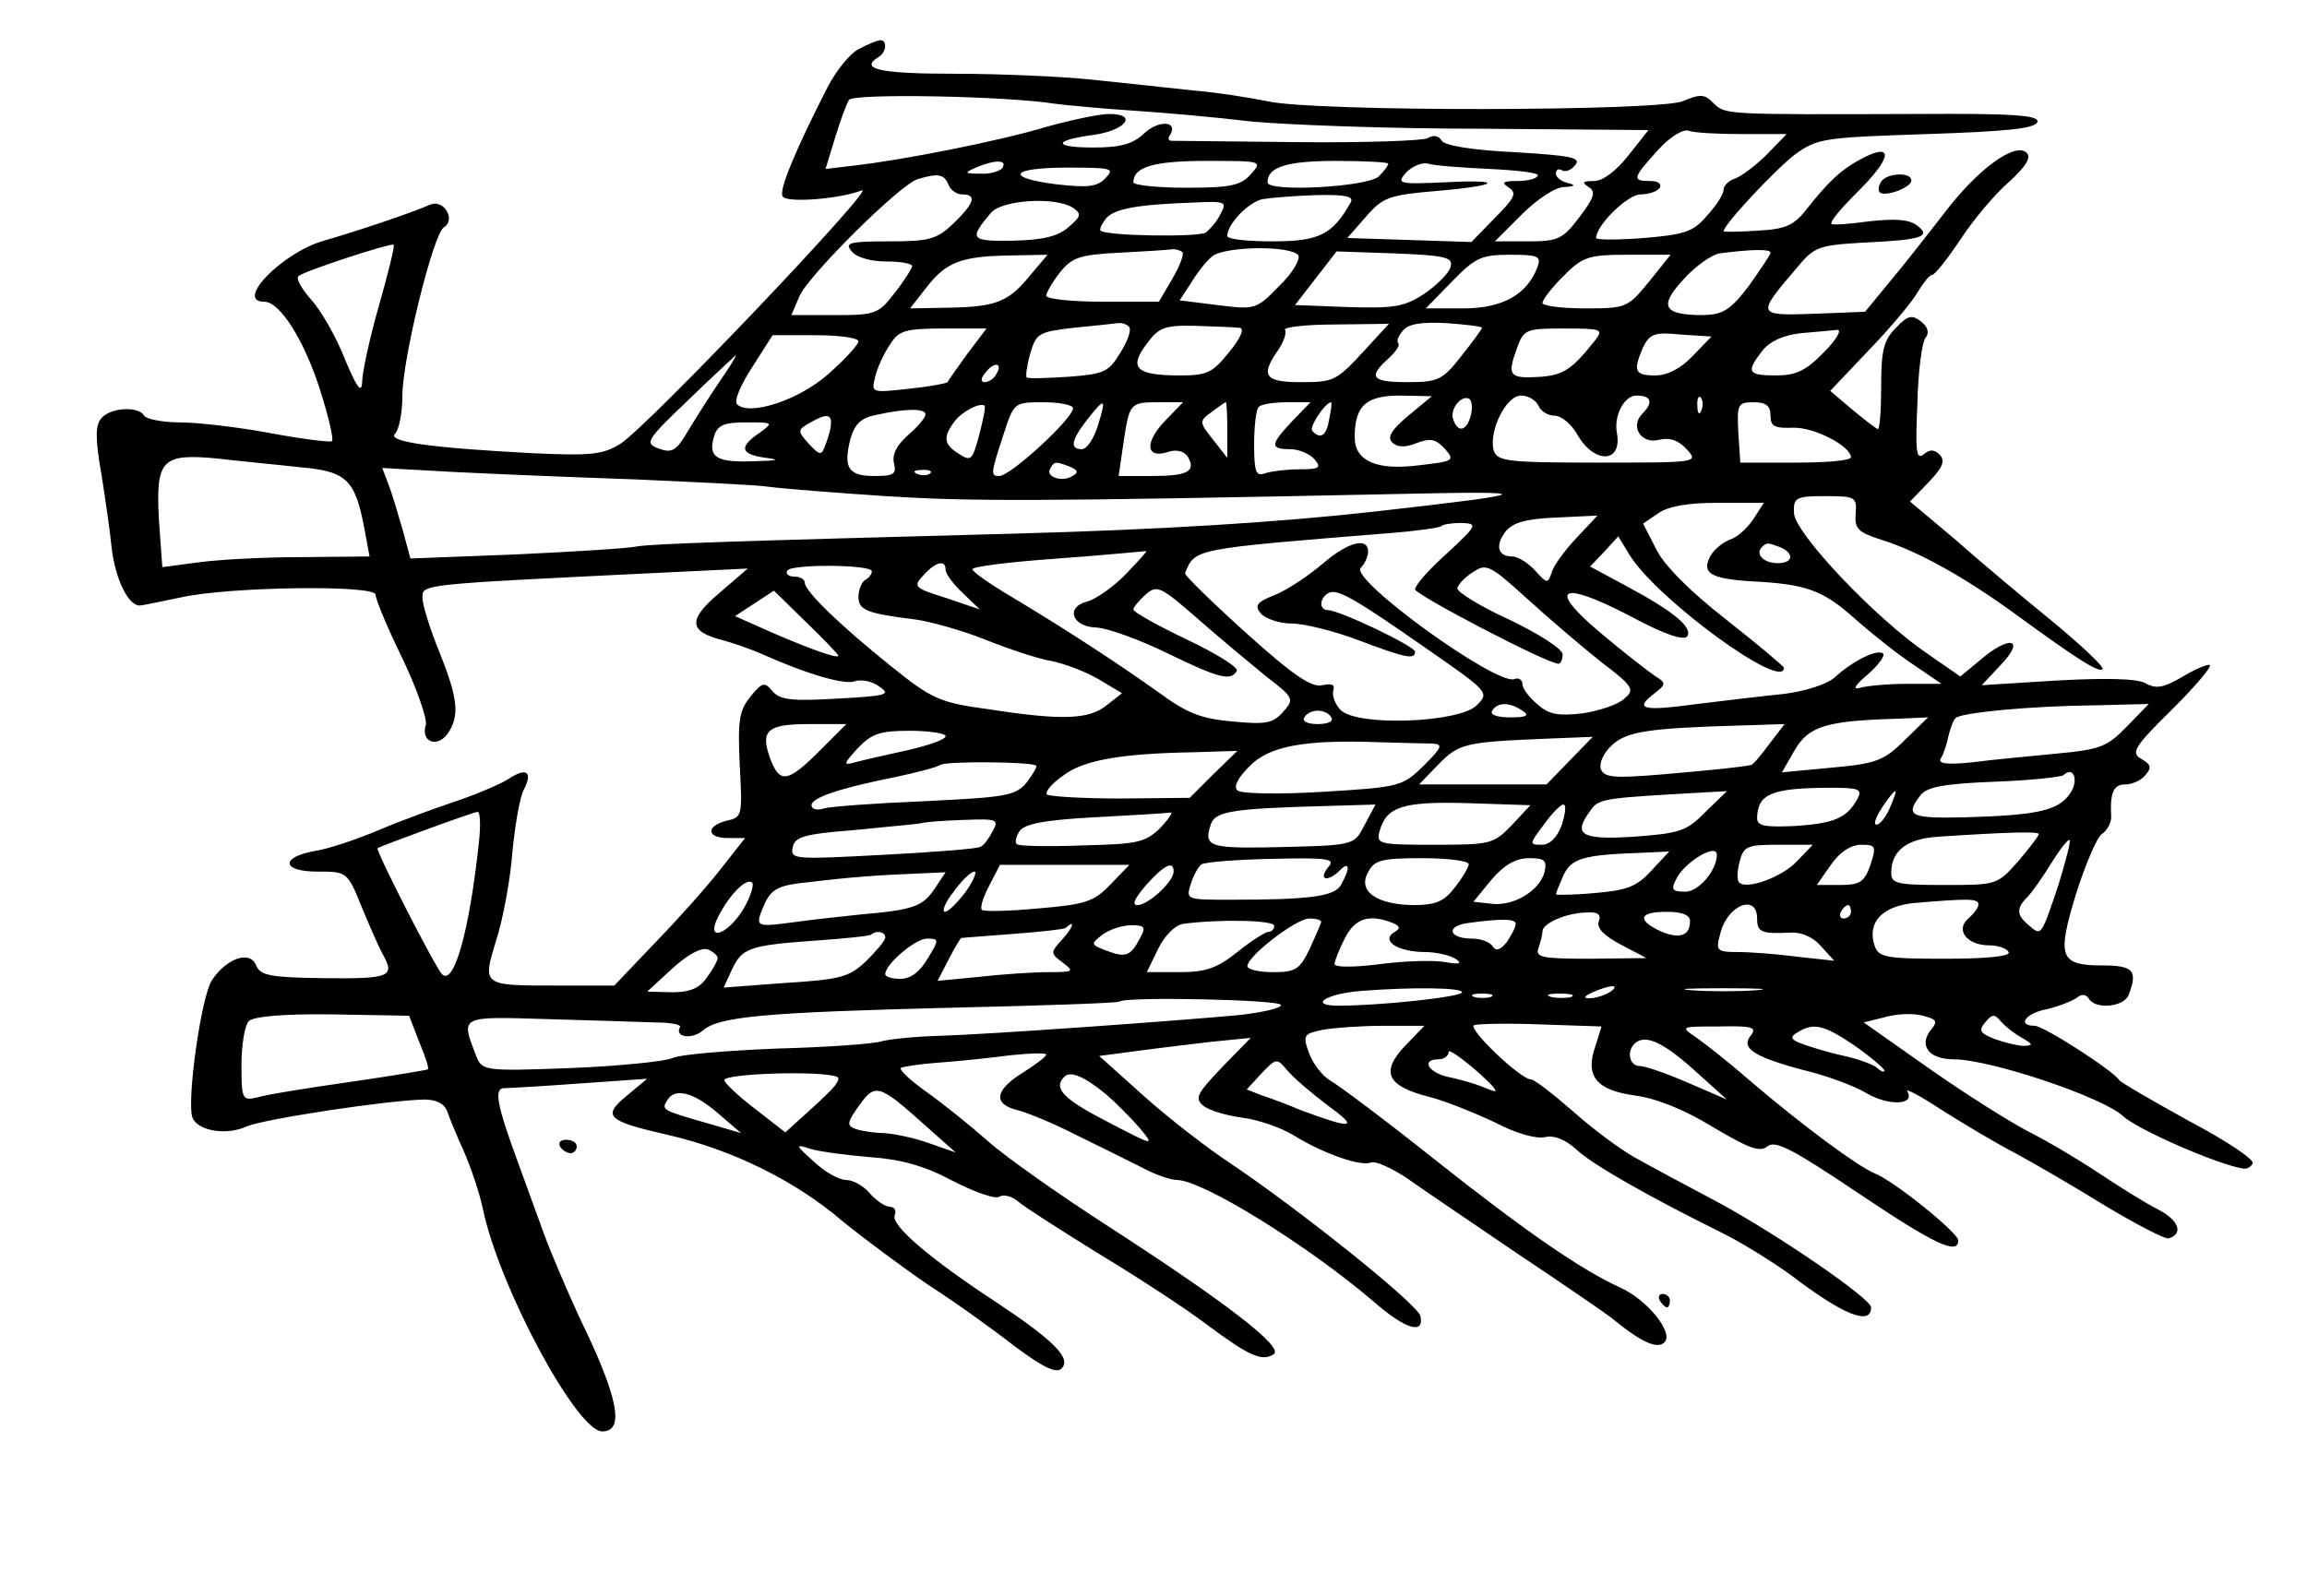 <?xml version="1.0" standalone="no"?>
<!DOCTYPE svg PUBLIC "-//W3C//DTD SVG 20010904//EN"
 "http://www.w3.org/TR/2001/REC-SVG-20010904/DTD/svg10.dtd">
<svg version="1.0" xmlns="http://www.w3.org/2000/svg"
 width="344pt" height="238pt" viewBox="0 0 344 238"
 preserveAspectRatio="xMidYMid meet">
<g transform="translate(0,238) scale(0.1,-0.1)"
fill="#000000" stroke="none">
<path d="M1281 2307 c-13 -6 -34 -32 -47 -57 -48 -94 -73 -154 -67 -163 6 -10
84 -4 118 9 25 10 -319 -352 -360 -378 -26 -16 -44 -18 -130 -14 -152 8 -218
17 -206 29 6 6 11 31 11 57 0 54 46 242 62 251 18 11 0 42 -20 34 -32 -14
-117 -42 -159 -54 -61 -17 -134 -91 -89 -91 24 0 61 -60 84 -134 12 -38 20
-72 17 -74 -2 -2 -44 3 -92 12 -48 9 -109 16 -135 16 -26 0 -50 5 -53 10 -9
15 -51 12 -64 -4 -9 -10 -9 -31 0 -82 6 -38 13 -86 15 -107 5 -50 26 -93 44
-90 8 1 35 7 60 12 71 16 290 19 290 4 0 -7 18 -50 40 -95 22 -46 37 -90 35
-99 -8 -25 16 -35 32 -14 19 27 16 53 -12 123 -14 34 -25 70 -25 80 0 21 -8
20 360 38 l125 6 -43 -37 c-47 -40 -45 -57 6 -70 15 -4 41 -13 57 -20 69 -31
125 -47 140 -41 9 3 26 0 36 -8 18 -12 12 -14 -63 -18 -67 -4 -85 -2 -96 11
-12 14 -15 14 -33 -8 -17 -21 -19 -36 -16 -102 4 -75 4 -78 -19 -83 -32 -8
-31 -26 2 -26 l25 0 -37 -47 c-21 -27 -65 -76 -98 -110 l-60 -63 -82 0 c-116
0 -115 -1 -94 68 10 31 21 90 24 131 4 40 11 82 17 93 14 27 4 34 -23 16 -13
-8 -48 -23 -78 -33 -30 -10 -82 -29 -115 -43 -33 -14 -75 -28 -94 -31 -53 -9
-52 -31 2 -31 44 0 45 0 66 -52 12 -29 26 -61 31 -70 20 -35 12 -38 -86 -37
-81 1 -96 4 -102 19 -9 23 -44 11 -66 -22 -16 -24 -38 -181 -29 -205 8 -20 51
-27 81 -13 26 11 210 39 265 40 17 0 30 -6 34 -18 3 -9 14 -36 25 -60 10 -23
23 -61 28 -85 24 -116 140 -332 178 -332 34 0 24 51 -34 170 -18 39 -42 95
-53 125 -11 30 -29 80 -40 110 -30 82 -35 107 -19 107 7 0 58 3 113 7 l100 7
-30 -25 c-38 -31 -30 -38 62 -59 95 -22 189 -68 260 -129 32 -26 90 -69 128
-95 39 -25 96 -66 128 -91 43 -32 62 -41 70 -33 15 15 -12 42 -98 99 -99 65
-156 114 -151 129 3 7 0 13 -7 13 -7 0 -20 9 -30 20 -9 11 -25 20 -35 20 -11
0 -32 12 -48 27 -29 26 -29 27 -4 19 14 -4 53 -9 88 -12 45 -3 81 -13 122 -35
33 -17 64 -28 70 -24 6 4 19 1 28 -7 9 -8 64 -43 122 -79 58 -35 130 -82 160
-105 63 -47 82 -55 99 -44 17 10 -72 78 -245 190 -73 47 -154 104 -181 128
-26 23 -67 56 -91 73 -24 17 -41 33 -39 36 3 2 28 6 56 8 29 2 77 7 107 11 29
3 54 4 54 1 0 -3 -16 -15 -35 -27 -42 -26 -45 -47 -7 -56 15 -4 54 -20 87 -37
33 -16 77 -38 97 -48 20 -11 44 -19 53 -19 38 0 196 -98 294 -182 47 -41 75
-49 69 -21 -3 17 -183 161 -288 231 -30 20 -86 63 -123 96 l-68 61 53 7 c29 4
80 10 113 14 l60 6 -43 -44 c-37 -39 -41 -46 -28 -57 8 -7 35 -15 58 -18 24
-3 59 -15 78 -27 44 -27 99 -46 114 -40 7 3 30 -8 52 -22 21 -15 95 -65 164
-112 69 -46 133 -90 142 -97 45 -37 69 -48 80 -37 14 14 -26 64 -67 82 -57 26
-140 83 -275 190 -74 59 -145 112 -156 118 -12 7 -26 25 -32 41 -10 27 -8 29
20 35 17 3 58 6 91 6 l61 0 -29 -30 c-37 -39 -27 -60 36 -76 24 -6 68 -24 98
-38 32 -17 62 -25 75 -22 13 3 29 -3 46 -18 24 -23 109 -71 220 -126 30 -15
76 -44 102 -63 76 -58 118 -75 118 -47 0 13 -137 107 -225 155 -49 26 -107 57
-128 69 -20 11 -62 42 -91 68 -30 26 -58 48 -63 48 -16 0 -96 77 -85 81 6 2
52 3 101 1 l89 -3 -9 -29 c-16 -45 1 -66 59 -74 31 -4 74 -21 116 -47 54 -32
70 -38 81 -29 12 10 38 -4 135 -69 113 -76 150 -94 150 -71 0 11 -96 89 -125
100 -26 11 -108 72 -182 135 -32 28 -70 58 -83 67 -25 17 -25 17 34 17 48 1
56 -1 47 -13 -16 -19 3 -32 78 -52 34 -8 77 -24 95 -35 33 -19 72 -17 60 3 -4
6 20 -7 52 -28 33 -21 82 -50 109 -64 28 -15 88 -50 135 -79 47 -28 89 -50 94
-48 22 7 15 27 -16 43 -18 9 -58 34 -88 54 -30 20 -77 48 -105 62 -27 14 -94
56 -148 94 l-98 69 32 8 c18 5 43 6 56 2 20 -5 23 -8 13 -20 -20 -24 -4 -45
33 -45 55 0 224 -57 253 -85 20 -19 140 -72 179 -78 6 -1 12 3 14 8 2 6 -40
34 -95 63 -54 30 -101 57 -104 61 -10 15 -113 81 -126 81 -27 0 -14 19 19 25
17 4 37 12 44 17 7 6 14 5 18 -2 10 -16 52 -12 59 6 14 36 7 44 -38 44 -65 0
-69 12 -41 105 14 44 31 85 39 91 8 5 14 17 14 25 -2 36 3 49 21 49 10 0 24 6
30 14 10 11 8 16 -6 24 -16 9 -11 18 45 73 34 34 60 64 57 67 -2 2 -20 -5 -40
-17 -29 -17 -40 -19 -56 -10 -13 7 -59 8 -132 4 l-112 -7 29 31 c37 39 12 44
-32 6 l-29 -24 -49 34 c-77 52 -199 181 -199 210 -1 23 3 25 46 25 45 0 48 -1
46 -26 -2 -23 4 -28 38 -39 55 -17 125 -56 203 -113 89 -65 122 -86 127 -80 3
3 -30 34 -72 69 -43 35 -109 90 -146 123 l-69 58 28 29 c21 22 25 32 16 41 -8
8 -15 8 -24 0 -11 -8 -12 6 -9 76 1 48 7 92 12 98 6 7 4 16 -6 24 -14 11 -20
10 -38 -9 -18 -18 -22 -33 -22 -86 0 -36 -2 -65 -5 -65 -3 1 -20 14 -38 29
l-33 28 56 59 c31 32 64 71 73 86 9 15 19 28 23 28 4 0 23 24 43 54 19 29 52
68 72 85 25 23 33 36 26 43 -17 17 -74 -25 -123 -90 -24 -31 -60 -77 -81 -102
l-37 -45 -76 -3 c-86 -3 -86 -2 -27 67 27 33 33 35 98 39 90 4 105 9 82 26
-12 9 -33 10 -70 6 -29 -4 -55 -6 -57 -4 -3 3 14 23 37 46 52 51 57 76 11 53
-33 -17 -52 -35 -86 -78 -18 -23 -31 -29 -72 -31 -28 -2 -51 -2 -51 -1 0 10
79 94 107 115 33 24 45 25 196 30 118 4 161 8 165 18 3 10 -34 13 -180 12
-288 -1 -285 -1 -303 16 -13 14 -20 14 -46 3 -38 -15 -550 -16 -619 0 -25 5
-74 13 -110 16 -36 4 -103 11 -150 16 -47 5 -140 9 -207 9 -112 0 -142 7 -113
25 12 7 13 25 3 25 -5 0 -19 -6 -32 -13z m294 -82 c16 -2 68 -7 114 -10 47 -3
125 -10 175 -16 50 -5 204 -11 343 -11 l251 -2 -30 -38 c-18 -23 -38 -38 -51
-38 -17 0 -19 -2 -8 -9 11 -7 8 -16 -14 -45 -25 -33 -32 -36 -77 -36 l-49 0
40 40 c22 22 50 41 63 41 17 1 18 3 6 6 -10 2 -18 9 -18 14 0 6 4 8 9 5 5 -3
14 0 20 8 9 11 -7 14 -90 19 -64 3 -105 10 -109 17 -5 8 -13 9 -21 4 -7 -4
-94 -7 -194 -6 -99 1 -184 2 -188 2 -5 0 -6 4 -2 9 12 21 -18 22 -39 2 -17
-16 -35 -21 -76 -21 -61 0 -60 11 2 19 47 7 65 31 22 31 -15 0 -57 -9 -93 -19
-69 -21 -216 -50 -288 -58 l-42 -5 14 46 c8 26 17 51 21 57 6 10 235 6 309 -6z
m1023 -45 l66 0 -29 -30 c-16 -16 -37 -32 -47 -36 -10 -3 -18 -11 -18 -17 0
-7 -11 -24 -25 -39 -20 -24 -34 -28 -94 -33 -39 -3 -71 -3 -71 0 0 19 47 65
66 65 13 0 26 5 29 10 3 6 -3 10 -14 10 -28 0 -27 4 11 46 18 20 38 32 46 29
7 -3 43 -5 80 -5z m-1103 -50 c-3 -5 -18 -10 -33 -9 -24 0 -25 1 -7 9 28 12
47 12 40 0z m370 -10 c-15 -17 -31 -20 -97 -20 -43 0 -78 4 -78 8 0 23 30 32
109 32 83 0 84 0 66 -20z m205 16 c0 -3 -6 -11 -14 -19 -16 -16 -166 -24 -166
-9 0 23 29 32 102 32 43 0 78 -2 78 -4z m151 -8 c43 -2 75 -6 72 -10 -2 -5
-16 -8 -31 -8 -21 0 -24 -2 -12 -10 12 -8 9 -15 -21 -45 l-35 -36 -92 3 -93 3
28 32 c25 29 35 32 103 38 97 8 106 18 13 13 -68 -3 -71 -2 -56 15 9 9 23 15
32 13 9 -3 50 -6 92 -8z m-573 -14 c-12 -13 -27 -14 -72 -9 -79 10 -70 25 16
25 66 0 71 -1 56 -16z m-234 -9 c3 -8 12 -15 21 -15 22 0 18 -13 -13 -43 -25
-24 -36 -27 -96 -27 -60 0 -67 -2 -56 -15 7 -9 29 -15 51 -15 22 0 39 -3 39
-7 0 -3 -11 -21 -26 -40 -24 -31 -28 -33 -89 -33 l-65 0 12 28 c13 31 152 169
177 175 30 9 39 7 45 -8z m600 -27 c-27 -48 -47 -58 -116 -58 -37 0 -68 3 -68
8 0 18 32 51 53 55 12 2 48 5 80 6 44 1 56 -2 51 -11z m-414 -8 c13 -9 12 -13
-7 -29 -16 -14 -39 -19 -83 -20 -63 -1 -66 2 -32 42 17 19 96 24 122 7z m220
-9 c-5 -11 -16 -23 -22 -28 -13 -7 -149 -5 -157 3 -2 2 2 10 8 18 13 15 47 21
134 24 44 2 47 1 37 -17z m-1255 -137 c-14 -49 -25 -100 -25 -114 -1 -18 -8
-8 -26 35 -13 33 -36 73 -50 88 -14 16 -23 31 -19 35 6 7 138 50 142 47 2 -1
-8 -42 -22 -91z m1198 80 c3 -3 -4 -21 -15 -40 l-20 -34 -84 0 c-46 0 -84 4
-84 9 0 4 9 20 20 34 18 23 30 27 88 30 37 2 72 4 78 5 6 1 13 -1 17 -4z m173
-5 c3 -6 -9 -27 -29 -46 -34 -35 -36 -35 -92 -28 l-56 7 17 26 c9 15 23 33 32
40 20 15 118 16 128 1z m227 -17 c-2 -9 -20 -27 -39 -40 -30 -20 -46 -22 -114
-20 l-79 3 31 40 31 40 87 -3 c76 -3 87 -6 83 -20z m477 21 c0 -3 -15 -25 -32
-49 -28 -37 -39 -43 -68 -44 -60 0 -67 13 -30 53 18 20 42 37 54 39 45 6 76 7
76 1z m-1105 -35 c-32 -39 -51 -46 -124 -47 l-54 -1 25 32 c29 37 51 46 126
47 l54 1 -27 -32z m758 15 c-15 -42 -52 -63 -111 -63 l-56 0 39 40 c35 36 44
40 87 40 41 0 46 -2 41 -17z m166 -23 c-32 -39 -34 -40 -96 -40 -35 0 -63 4
-63 8 0 5 14 23 31 40 29 29 37 32 96 32 l64 0 -32 -40z m-775 -68 c3 -5 -3
-22 -14 -39 -17 -28 -24 -31 -77 -35 -32 -2 -60 -3 -62 -1 -2 1 0 17 5 35 9
31 13 33 64 39 30 3 60 6 67 7 6 1 14 -2 17 -6z m164 -1 c8 0 3 -14 -15 -36
-25 -31 -33 -35 -73 -35 -66 0 -77 11 -51 46 19 26 27 29 74 28 28 -1 58 -2
65 -3z m190 -30 c-46 -50 -48 -51 -100 -51 -52 0 -59 10 -32 48 8 12 13 26 10
30 -2 4 31 8 75 8 l80 1 -33 -36z m172 30 c0 -1 -14 -21 -31 -42 -28 -36 -35
-39 -80 -39 -53 0 -60 7 -29 35 11 10 18 20 15 23 -3 3 0 11 7 19 8 10 28 13
65 11 29 -2 53 -5 53 -7z m-767 -38 c-15 -21 -29 -40 -30 -43 -2 -2 -29 -7
-59 -10 -55 -6 -55 -6 -49 18 3 13 13 35 22 48 13 21 23 24 80 24 l64 0 -28
-37z m936 20 c-35 -44 -47 -52 -81 -55 -47 -3 -51 1 -37 40 11 31 13 32 71 32
56 0 59 -1 47 -17z m145 -24 c-18 -19 -38 -29 -56 -29 -31 0 -33 7 -18 42 10
20 17 23 56 19 l46 -3 -28 -29z m196 6 c-27 -28 -42 -35 -72 -35 -42 0 -45 5
-20 37 11 14 31 23 57 26 22 2 47 4 54 5 8 1 0 -14 -19 -33z m-1440 16 c0 -5
-20 -27 -45 -49 -44 -39 -118 -63 -136 -45 -5 5 6 30 23 56 l30 47 64 0 c35 0
64 -4 64 -9z m-209 -63 c-16 -24 -37 -57 -47 -74 -16 -27 -23 -30 -42 -23 -21
8 -19 12 45 73 37 36 69 65 70 66 2 0 -10 -19 -26 -42z m414 13 c-3 -6 -11
-11 -17 -11 -6 0 -6 6 2 15 14 17 26 13 15 -4z m615 -61 c-25 -21 -32 -32 -24
-40 7 -7 19 -8 36 -1 21 8 29 6 42 -8 16 -18 14 -19 -38 -25 -63 -8 -96 6 -96
42 0 47 17 62 68 62 l47 -1 -35 -29z m93 0 c-6 -23 -19 -26 -26 -6 -6 15 12
38 24 31 4 -3 5 -14 2 -25z m101 15 c3 -8 14 -15 24 -15 10 0 26 -13 35 -30
26 -43 66 -40 58 4 -5 26 11 56 29 56 22 0 26 -10 9 -27 -19 -19 -2 -46 25
-39 16 4 29 -1 41 -14 18 -20 17 -20 -132 -20 -138 0 -151 2 -156 19 -7 29 19
81 41 81 11 0 22 -7 26 -15z m243 -7 c-3 -8 -6 -5 -6 6 -1 11 2 17 5 13 3 -3
4 -12 1 -19z m-1077 -37 c-10 -37 -12 -40 -30 -28 -23 14 -24 25 -7 48 11 15
38 29 45 24 2 -2 -2 -21 -8 -44z m140 40 c0 -15 -93 -101 -110 -101 -13 0 -13
3 6 61 16 49 16 49 60 49 24 0 44 -4 44 -9z m37 -26 c-6 -19 -16 -35 -24 -35
-18 0 -16 13 8 44 27 34 29 33 16 -9z m99 6 c-30 -32 -27 -56 6 -45 12 4 24 1
29 -7 13 -22 0 -29 -53 -29 l-50 0 7 48 c9 61 10 62 52 62 l37 0 -28 -29z m94
-12 l0 -42 -21 27 c-21 26 -21 28 -3 41 11 8 20 15 22 15 1 0 2 -19 2 -41z
m97 13 c-33 -35 -34 -42 -3 -42 13 0 29 -7 36 -15 11 -13 7 -15 -23 -15 -19 0
-42 -3 -51 -6 -13 -5 -16 2 -16 43 0 27 3 53 7 56 3 4 22 7 42 7 l35 0 -27
-28z m55 3 c-4 -25 -13 -31 -25 -18 -6 5 19 43 28 43 1 0 0 -11 -3 -25z m658
5 c0 -16 6 -19 34 -18 31 1 85 -27 86 -44 0 -5 -37 -8 -82 -8 l-83 0 -3 45
c-2 42 -1 45 23 45 18 0 25 -5 25 -20z m-1260 2 c0 -5 -12 -19 -26 -31 -17
-15 -24 -29 -21 -42 4 -16 0 -19 -29 -19 -39 0 -47 12 -36 55 6 22 16 32 38
36 44 10 74 10 74 1z m-141 -14 c0 -7 -4 -21 -8 -31 -6 -17 -8 -17 -25 1 -17
19 -17 21 1 31 24 14 33 14 32 -1z m-107 -14 c-31 -21 -28 -32 11 -37 22 -3
16 -4 -20 -5 -55 -2 -68 6 -58 38 5 16 15 20 48 20 40 0 41 0 19 -16z m-684
-51 c70 -6 82 -19 96 -95 l7 -38 -103 -1 c-57 0 -126 -4 -154 -8 l-52 -7 -5
70 c-5 91 4 100 88 92 33 -4 88 -9 123 -13z m1147 1 c12 -5 14 -9 4 -14 -15
-10 -41 -1 -33 11 6 11 8 11 29 3z m-649 -19 c89 -4 179 -8 200 -11 22 -3 100
-9 174 -14 127 -8 225 -8 755 3 225 5 222 2 -25 -26 -143 -16 -317 -27 -540
-33 -412 -11 -537 -15 -560 -19 -14 -3 -96 -8 -182 -12 l-156 -6 -12 44 c-7
24 -16 55 -21 67 l-9 24 107 -6 c60 -3 181 -8 269 -11z m441 9 c-3 -3 -12 -4
-19 -1 -8 3 -5 6 6 6 11 1 17 -2 13 -5z m1227 -69 c-9 -13 -24 -27 -35 -30
-10 -4 -24 -15 -29 -25 -13 -25 1 -33 60 -37 83 -4 108 -13 156 -56 26 -23 65
-54 88 -69 l41 -28 -52 0 c-28 0 -60 -3 -70 -6 -11 -3 -7 4 12 20 16 14 26 28
23 31 -8 8 -46 -11 -73 -36 -12 -10 -43 -20 -75 -24 -30 -3 -88 -10 -129 -15
-81 -11 -95 -8 -65 15 19 15 19 16 0 28 -10 7 -45 34 -77 61 -83 69 -64 82 40
28 54 -29 82 -38 87 -31 8 14 -22 38 -93 76 l-52 28 21 22 21 23 17 -28 c41
-66 230 -204 230 -168 0 2 -38 34 -85 71 -54 42 -93 81 -105 105 l-20 39 22
15 c15 11 45 16 90 16 l68 0 -16 -25z m-263 -27 c-17 -18 -34 -41 -37 -51 -6
-18 -7 -18 -25 2 -11 12 -26 21 -34 21 -21 0 -26 15 -11 36 11 14 28 20 76 22
l62 3 -31 -33z m-193 -23 c-27 -24 -48 -48 -48 -54 0 -8 197 -111 214 -111 3
0 6 6 6 14 0 8 -36 31 -80 52 -44 20 -79 42 -77 47 2 6 12 17 24 24 19 13 25
10 79 -39 33 -30 82 -72 111 -95 49 -37 51 -42 35 -55 -9 -9 -37 -18 -62 -22
-36 -4 -50 -2 -67 13 -13 11 -23 24 -23 31 0 6 -6 10 -12 7 -28 -9 -246 149
-229 166 6 6 11 17 11 24 0 23 -31 14 -68 -18 -20 -17 -51 -38 -70 -46 -28
-11 -32 -16 -22 -28 7 -8 28 -15 46 -15 18 0 63 -11 100 -25 71 -27 84 -29 84
-17 0 8 -113 62 -130 62 -13 0 -13 17 0 25 13 8 36 -5 148 -83 92 -64 93 -65
74 -84 -26 -26 -178 -32 -203 -7 -8 8 -13 21 -11 29 3 9 -2 11 -16 8 -16 -4
-43 14 -114 78 -51 46 -92 86 -91 89 15 37 10 36 307 60 39 3 72 8 75 10 2 3
16 5 30 5 25 -1 24 -3 -21 -45z m496 9 c22 -9 20 -24 -3 -24 -21 0 -34 13 -24
24 8 7 8 7 27 0z m-974 -39 c-19 -20 -45 -38 -58 -42 -34 -8 -24 -38 13 -39
17 -1 64 -18 105 -38 78 -38 95 -42 104 -27 4 5 -30 26 -74 47 -44 21 -80 41
-80 45 0 3 8 13 18 22 17 15 22 13 78 -36 33 -29 79 -67 102 -86 42 -32 42
-34 25 -53 -15 -17 -26 -19 -76 -14 -47 4 -68 13 -109 43 -56 40 -130 89 -220
143 -32 19 -58 37 -58 41 0 4 57 11 128 16 70 5 129 11 131 11 3 1 -11 -14
-29 -33z m-380 3 c0 -4 -4 -10 -10 -13 -5 -3 -10 -15 -10 -25 0 -20 12 -25 85
-34 22 -3 69 -16 104 -30 35 -14 80 -29 99 -32 20 -4 51 -16 70 -27 l35 -21
-23 -18 c-26 -21 -65 -23 -175 -6 -74 10 -85 15 -146 64 -76 61 -129 112 -129
125 0 5 -7 9 -16 9 -8 0 -13 4 -10 9 6 10 126 9 126 -1z m110 2 c0 -6 12 -22
26 -35 l25 -24 -50 17 c-48 15 -50 17 -34 34 18 20 33 24 33 8z m-160 -128 c0
-5 -40 9 -100 35 l-54 24 29 19 29 19 48 -47 c26 -25 48 -48 48 -50z m1020
-82 c11 -7 7 -10 -18 -10 -20 0 -31 4 -27 10 8 13 26 13 45 0z m901 -24 c-29
-30 -40 -34 -104 -40 -40 -4 -96 -9 -126 -13 -39 -4 -52 -2 -47 6 4 6 9 21 11
32 3 12 7 24 11 28 8 8 110 18 208 19 l80 2 -33 -34z m-1186 14 c4 -6 -5 -10
-20 -10 -15 0 -24 4 -20 10 3 6 12 10 20 10 8 0 17 -4 20 -10z m855 -34 c-31
-31 -43 -35 -109 -41 l-74 -7 19 33 c21 36 47 44 154 47 l45 2 -35 -34z
m-1618 -16 c-47 -47 -59 -49 -73 -13 -16 43 -6 53 57 53 l56 0 -40 -40z m1416
10 c-12 -16 -24 -31 -27 -31 -14 -3 -51 -7 -132 -14 -72 -6 -87 -5 -92 8 -3 8
4 24 16 35 22 21 54 26 195 30 l63 2 -23 -30z m-1228 12 c0 -5 -26 -14 -57
-21 -32 -7 -67 -15 -78 -18 -18 -5 -18 -3 4 21 21 22 33 26 78 26 29 0 53 -4
53 -8z m725 -11 c17 -1 16 -5 -12 -33 -32 -31 -35 -32 -150 -39 -66 -4 -122
-3 -128 2 -6 6 1 19 18 36 29 30 81 40 192 36 33 -1 69 -2 80 -2z m206 -25
l-35 -36 -95 0 -95 0 28 29 c31 32 40 34 156 39 l75 3 -34 -35z m-532 -21
l-35 -35 -103 -1 c-57 0 -106 3 -110 6 -3 4 7 16 24 28 30 23 84 33 195 35
l65 2 -36 -35z m-264 13 c2 -1 -5 -13 -14 -25 -17 -20 -30 -22 -152 -28 -74
-3 -142 -8 -151 -11 -10 -3 -18 -1 -18 5 0 11 40 25 125 42 33 7 63 15 67 18
7 6 137 5 143 -1z m1542 -41 c-17 -26 -49 -33 -156 -36 -82 -2 -91 2 -68 32 9
13 34 18 110 21 55 2 101 7 104 10 15 14 23 -8 10 -27z m-317 -8 c-16 -29 -34
-37 -93 -41 -46 -2 -57 0 -57 12 1 36 21 45 112 45 39 0 45 -2 38 -16z m-227
-20 c-28 -29 -39 -32 -107 -37 -80 -5 -92 3 -63 41 11 16 23 17 167 25 l35 2
-32 -31z m275 6 c-6 -14 -15 -25 -20 -25 -5 0 -1 11 8 25 9 14 18 25 20 25 2
0 -2 -11 -8 -25z m-564 -26 c-27 -28 -32 -29 -115 -29 -83 0 -87 1 -82 20 10
37 35 45 133 42 l92 -3 -28 -30z m-219 1 c-17 -32 -12 -31 -152 -34 -79 -1
-88 3 -78 33 6 21 29 25 178 29 l68 2 -16 -30z m294 0 c-7 -19 -18 -30 -30
-30 -19 0 -19 1 3 30 12 17 25 30 29 30 5 0 3 -13 -2 -30z m-1615 -27 c-14
-131 -37 -214 -55 -196 -10 10 -100 186 -96 188 7 4 143 54 149 54 4 1 5 -20
2 -46z m1016 22 c-23 -22 -34 -24 -117 -26 -51 -2 -95 -1 -97 2 -3 3 -1 11 4
19 7 11 37 17 112 21 57 3 107 6 113 7 5 1 -2 -9 -15 -23z m-250 -5 c-5 -10
-13 -21 -18 -23 -4 -3 -69 -8 -145 -12 -132 -7 -139 -7 -135 11 3 16 17 20 93
26 49 5 94 9 98 10 5 2 33 4 63 5 51 2 54 1 44 -17z m1560 -4 c0 -3 -14 -21
-31 -41 -31 -35 -32 -35 -110 -35 -70 0 -79 2 -79 18 0 33 23 51 70 54 105 7
150 8 150 4z m29 -77 c-26 -77 -25 -75 -44 -59 -18 15 -19 25 -2 42 7 7 23 30
36 51 13 21 25 36 27 34 2 -2 -6 -32 -17 -68z m-389 37 c-22 -24 -76 -44 -87
-32 -3 3 -3 17 1 31 6 23 11 25 58 25 l51 0 -23 -24z m109 -6 c-9 -26 -16 -30
-46 -30 l-34 0 21 30 c13 19 30 30 45 30 22 0 23 -2 14 -30z m-327 -9 c-22
-24 -37 -29 -84 -33 -32 -3 -58 -3 -58 -2 0 2 5 14 11 28 12 26 30 31 116 34
l42 2 -27 -29z m98 24 c0 -23 -27 -55 -47 -55 -20 0 -22 3 -13 20 13 25 60 53
60 35z m-580 -19 c-15 -19 0 -22 18 -4 14 14 16 4 2 -21 -9 -18 -45 -23 -165
-23 -67 0 -67 0 -59 25 4 12 11 25 16 28 5 3 52 7 105 8 86 2 95 0 83 -13z
m210 5 c0 -4 -9 -20 -21 -35 -16 -21 -29 -26 -62 -26 -55 1 -83 21 -67 49 9
18 20 21 80 21 39 0 70 -4 70 -9z m113 -12 c-8 -28 -46 -51 -79 -47 l-27 3 27
33 c19 22 36 32 56 32 23 0 27 -3 23 -21z m-647 -18 c-25 -26 -37 -30 -108
-36 -43 -4 -81 -5 -84 -2 -3 3 2 19 11 36 l16 31 96 0 97 0 -28 -29z m94 19
c0 -15 -38 -50 -54 -50 -9 0 -4 10 13 30 27 30 41 37 41 20z m-356 -25 c-18
-27 -31 -32 -111 -39 -29 -3 -75 -8 -103 -12 -55 -7 -55 -7 -39 30 10 20 21
26 63 30 65 8 110 11 163 13 l43 2 -16 -24z m46 -5 c-12 -16 -26 -30 -31 -30
-5 0 0 14 13 30 12 17 26 30 31 30 4 0 -1 -13 -13 -30z m-331 -25 c-24 -40
-58 -51 -38 -12 17 33 41 57 50 51 4 -2 -1 -20 -12 -39z m1841 6 c0 -5 -7 -14
-15 -21 -20 -17 -2 -40 31 -40 12 0 26 -4 29 -10 4 -6 -30 -10 -94 -10 -90 0
-100 2 -106 20 -11 34 11 58 58 63 82 7 97 7 97 -2z m-330 -21 c0 -21 7 -23
50 -21 16 1 34 -7 45 -20 l20 -22 -55 6 c-30 4 -70 7 -89 7 -31 0 -33 2 -26
27 10 43 55 61 55 23z m140 10 c0 -5 -5 -10 -11 -10 -5 0 -7 5 -4 10 3 6 8 10
11 10 2 0 4 -4 4 -10z m-376 -14 c-4 -10 8 -22 33 -35 l38 -20 -84 -1 c-72 0
-82 2 -77 16 3 9 6 20 6 25 0 12 37 28 67 28 15 1 21 -3 17 -13z m136 0 c0
-22 -16 -27 -44 -15 -36 17 -32 29 9 29 24 0 35 -5 35 -14z m-620 -7 c0 -5 -4
-9 -9 -9 -4 0 -25 -13 -46 -30 -30 -24 -47 -30 -86 -30 l-49 0 17 35 c10 20
25 35 37 37 51 7 136 6 136 -3z m70 6 c0 -2 -8 -20 -17 -40 -15 -31 -21 -35
-55 -35 -21 0 -38 4 -38 9 0 15 73 71 92 71 10 0 18 -2 18 -5z m105 -1 c13 -5
14 -9 3 -15 -19 -13 8 -29 47 -29 17 0 37 -5 45 -10 11 -7 7 -9 -15 -5 -16 3
-60 2 -97 -3 -39 -5 -68 -5 -68 0 0 5 7 22 15 38 15 30 36 37 70 24z m185 -2
c0 -5 -6 -16 -13 -27 -10 -12 -16 -14 -21 -7 -4 7 -18 12 -31 12 -34 0 -40 18
-8 23 50 7 73 7 73 -1z m-676 -23 c-18 -20 -18 -21 1 -35 17 -13 16 -14 -22
-14 -22 0 -68 -3 -103 -7 l-62 -6 16 31 c9 18 18 32 19 33 1 0 36 3 77 6 41 3
77 7 79 9 15 14 11 0 -5 -17z m116 2 c-14 -27 -21 -30 -50 -19 -24 9 -24 10
-6 24 11 8 30 14 43 14 20 0 22 -3 13 -19z m-380 1 c0 -5 -13 -20 -28 -35 -25
-24 -38 -28 -120 -33 l-93 -7 12 26 c15 33 26 37 124 44 44 3 82 7 84 9 8 7
21 4 21 -4z m63 -32 c-11 -19 -25 -30 -40 -30 -13 0 -23 3 -23 7 0 15 45 53
62 53 18 0 19 -1 1 -30z m-313 1 c0 -4 -7 -17 -16 -29 -11 -16 -25 -22 -52
-22 l-37 1 37 34 c23 21 43 32 53 29 8 -3 15 -9 15 -13z m1110 -51 c0 -7 -122
-20 -184 -20 -46 0 -19 18 34 22 76 6 150 5 150 -2z m220 0 c-8 -5 -22 -9 -30
-9 -10 0 -8 3 5 9 27 12 43 12 25 0z m218 3 c-27 -2 -69 -2 -95 0 -27 2 -5 3
47 3 52 0 74 -1 48 -3z m-395 -10 c-7 -2 -19 -2 -25 0 -7 3 -2 5 12 5 14 0 19
-2 13 -5z m120 0 c-7 -2 -21 -2 -30 0 -10 3 -4 5 12 5 17 0 24 -2 18 -5z
m-433 -12 c0 -5 -28 -11 -62 -15 -98 -9 -376 -29 -448 -31 -36 -1 -74 -5 -85
-8 -11 -4 -82 -9 -157 -11 -75 -3 -145 -9 -155 -14 -10 -5 -78 -12 -151 -15
-131 -5 -133 -4 -142 18 -23 60 -26 59 105 55 66 -2 139 -4 162 -5 22 0 39 -3
37 -7 -9 -15 18 -19 34 -5 24 21 94 27 372 34 135 3 247 7 249 9 8 8 241 3
241 -5z m-1285 -55 c9 -21 15 -40 13 -41 -2 -1 -55 -10 -118 -19 -63 -9 -125
-19 -137 -23 -22 -5 -23 -2 -23 49 0 30 5 59 11 65 7 7 53 11 125 10 l114 -2
15 -39z m2390 6 c17 -10 17 -11 3 -12 -9 0 -29 5 -43 10 -23 9 -25 13 -15 25
11 13 14 13 24 1 6 -7 20 -18 31 -24z m-249 -12 c24 -17 44 -34 44 -37 0 -3
-6 -1 -12 5 -7 5 -29 13 -48 17 -19 4 -46 12 -60 17 -20 7 -22 11 -10 18 24
15 39 12 86 -20z m-241 -35 l50 -45 -58 25 c-32 14 -64 25 -72 25 -15 0 -20
21 -8 33 15 15 41 4 88 -38z m-295 -32 c0 -2 -10 2 -22 7 -13 5 -35 11 -50 14
-29 7 -39 26 -13 26 8 0 15 5 15 11 0 9 69 -49 70 -58z m-250 -22 c47 -34 38
-36 -40 -7 -19 8 -45 18 -58 22 l-23 9 22 24 c22 23 23 23 38 5 9 -11 36 -34
61 -53z m-730 41 c0 -8 -7 -16 -57 -61 l-22 -20 -45 35 c-25 19 -46 39 -46 43
0 5 38 9 85 10 47 1 85 -2 85 -7z m399 -24 c14 -12 37 -35 50 -50 23 -28 23
-28 -48 9 -66 34 -81 50 -64 67 9 9 29 1 62 -26z m-269 -47 l45 -40 -40 14
c-22 8 -52 14 -67 15 -14 0 -33 3 -42 6 -14 5 -13 10 5 35 24 34 30 32 99 -30z
m-310 19 l35 -30 -55 16 c-63 18 -64 19 -55 33 11 19 39 12 75 -19z"/>
<path d="M2805 2109 c-4 -6 -5 -13 -2 -16 8 -7 47 7 47 18 0 13 -37 11 -45 -2z"/>
<path d="M835 670 c3 -5 10 -10 16 -10 5 0 9 5 9 10 0 6 -7 10 -16 10 -8 0
-12 -4 -9 -10z"/>
<path d="M2475 440 c3 -5 8 -10 11 -10 2 0 4 5 4 10 0 6 -5 10 -11 10 -5 0 -7
-4 -4 -10z"/>
</g>
</svg>
